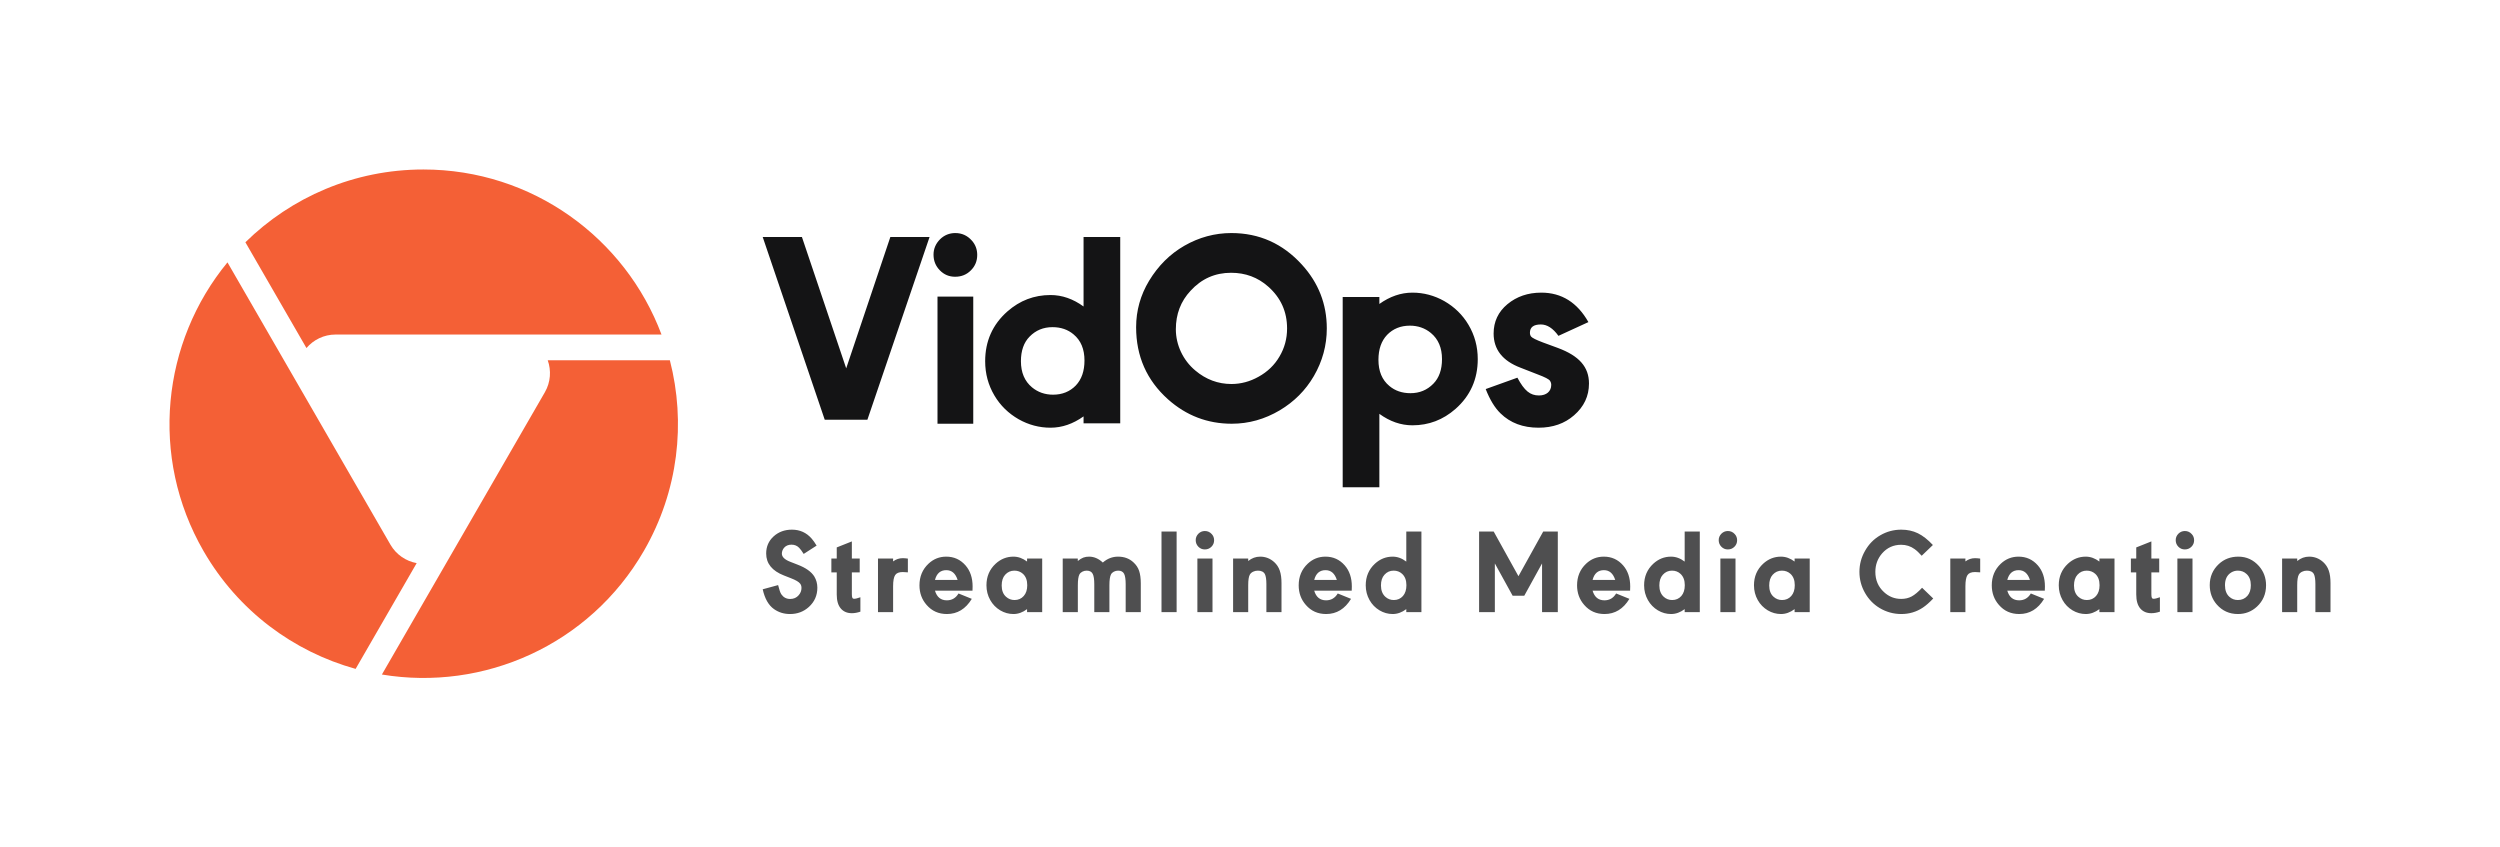<?xml version="1.0" encoding="UTF-8"?>
<svg width="236px" height="80px" viewBox="0 0 236 80" version="1.1" xmlns="http://www.w3.org/2000/svg" xmlns:xlink="http://www.w3.org/1999/xlink">
    <!-- Generator: Sketch 56.2 (81672) - https://sketch.com -->
    <title>Brand/Logotype/Horizontal/On Light w Tagline</title>
    <desc>Created with Sketch.</desc>
    <g id="Brand/Logotype/Horizontal/On-Light-w-Tagline" stroke="none" stroke-width="1" fill="none" fill-rule="evenodd">
        <g id="logo_horizontal_on-light" transform="translate(8, 8)">
            <g id="Brand/Logotype/Symbol/On-Light" fill="#F46036">
                <path d="M13.473,16.768 L28.856,43.413 C29.407,44.367 30.329,44.974 31.334,45.159 L25.57,55.143 C19.726,53.517 14.491,49.693 11.218,44.026 C6.072,35.112 7.296,24.273 13.473,16.768 Z M28.051,55.675 L43.434,29.031 C43.985,28.076 44.049,26.976 43.707,26.012 L55.236,26.012 C56.75,31.886 56.056,38.332 52.784,44 C47.638,52.913 37.638,57.273 28.051,55.675 Z M54.446,23.581 L23.679,23.581 C22.577,23.581 21.592,24.076 20.929,24.854 L15.164,14.87 C19.494,10.622 25.424,8 31.968,8 C42.26,8 51.035,14.48 54.446,23.581 Z" id="VD-Symbol"></path>
            </g>
            <path d="M64,14.375 L67.702,14.375 L71.881,26.772 L76.048,14.375 L79.75,14.375 L73.881,31.625 L69.856,31.625 L64,14.375 Z M82.181,14 C82.802,14 83.319,14.238 83.733,14.701 C84.082,15.084 84.25,15.547 84.25,16.062 C84.25,16.631 84.056,17.12 83.655,17.517 C83.254,17.927 82.75,18.125 82.168,18.125 C81.599,18.125 81.121,17.927 80.72,17.517 C80.319,17.107 80.125,16.618 80.125,16.036 C80.125,15.481 80.332,15.005 80.733,14.595 C81.134,14.198 81.625,14 82.181,14 Z M80.5,20 L83.875,20 L83.875,32 L80.5,32 L80.5,20 Z M118.75,38 L118.75,20.037 L122.212,20.037 L122.212,20.694 C123.203,19.986 124.246,19.625 125.33,19.625 C126.4,19.625 127.404,19.896 128.342,20.424 C129.307,20.978 130.073,21.725 130.628,22.666 C131.209,23.645 131.5,24.727 131.5,25.9 C131.5,27.794 130.8,29.366 129.399,30.603 C128.223,31.634 126.876,32.149 125.33,32.149 C124.246,32.149 123.203,31.788 122.212,31.067 L122.212,38 L118.75,38 Z M125.145,29.117 C126.003,29.117 126.724,28.822 127.309,28.221 C127.853,27.67 128.125,26.89 128.125,25.904 C128.125,24.829 127.771,24.01 127.077,23.434 C126.52,22.973 125.853,22.742 125.091,22.742 C124.22,22.742 123.499,23.037 122.941,23.613 C122.397,24.189 122.125,24.97 122.125,25.968 C122.125,27.043 122.465,27.862 123.159,28.438 C123.69,28.886 124.356,29.117 125.145,29.117 Z M97.75,14.375 L97.75,31.963 L94.288,31.963 L94.288,31.306 C93.297,32.014 92.254,32.375 91.17,32.375 C90.1,32.375 89.096,32.104 88.158,31.576 C87.193,31.022 86.427,30.275 85.872,29.334 C85.291,28.355 85,27.273 85,26.1 C85,24.206 85.7,22.634 87.101,21.397 C88.277,20.366 89.624,19.851 91.17,19.851 C92.254,19.851 93.297,20.212 94.288,20.933 L94.288,14.375 L97.75,14.375 Z M91.355,22.883 C90.497,22.883 89.776,23.178 89.191,23.779 C88.647,24.33 88.375,25.11 88.375,26.096 C88.375,27.171 88.729,27.99 89.423,28.566 C89.98,29.027 90.647,29.258 91.409,29.258 C92.28,29.258 93.001,28.963 93.559,28.387 C94.103,27.811 94.375,27.03 94.375,26.032 C94.375,24.957 94.035,24.138 93.341,23.562 C92.81,23.114 92.144,22.883 91.355,22.883 Z M108.238,14 C110.871,14 113.093,14.995 114.903,16.985 C116.464,18.698 117.25,20.701 117.25,23.006 C117.25,24.606 116.838,26.105 116.027,27.503 C115.24,28.851 114.167,29.922 112.819,30.728 C111.396,31.572 109.885,32 108.275,32 C105.991,32 103.981,31.232 102.258,29.695 C100.249,27.894 99.25,25.626 99.25,22.893 C99.25,21.318 99.662,19.857 100.473,18.509 C101.335,17.086 102.446,15.978 103.806,15.197 C105.192,14.403 106.677,14 108.238,14 Z M108.215,17.75 C106.704,17.75 105.43,18.311 104.392,19.445 C103.46,20.441 103,21.655 103,23.086 C103,24.552 103.672,26.006 104.84,26.979 C105.843,27.826 106.988,28.25 108.25,28.25 C109.135,28.25 109.996,28.021 110.81,27.563 C111.66,27.094 112.32,26.452 112.78,25.662 C113.264,24.849 113.5,23.968 113.5,23.006 C113.5,21.426 112.91,20.109 111.719,19.055 C110.739,18.185 109.571,17.75 108.215,17.75 Z M132.25,28.728 L135.242,27.653 C135.908,28.899 136.452,29.332 137.281,29.332 C137.975,29.332 138.437,28.951 138.437,28.335 C138.437,28.191 138.396,28.059 138.315,27.941 C138.22,27.797 137.839,27.6 137.173,27.351 L135.527,26.708 C133.841,26.066 132.998,24.99 132.998,23.481 C132.998,22.367 133.433,21.435 134.303,20.714 C135.174,19.992 136.234,19.625 137.499,19.625 C139.416,19.625 140.899,20.556 141.946,22.406 L139.117,23.704 C138.6,22.983 138.043,22.629 137.458,22.629 C136.765,22.629 136.425,22.891 136.425,23.416 C136.425,23.56 136.465,23.678 136.533,23.77 C136.642,23.901 137.009,24.085 137.635,24.321 L139.063,24.846 C141.075,25.593 142,26.643 142,28.204 C142,29.397 141.524,30.394 140.586,31.208 C139.702,31.981 138.587,32.375 137.241,32.375 C135.772,32.375 134.575,31.929 133.651,31.024 C133.12,30.512 132.644,29.738 132.25,28.728 Z" id="VidOps" fill="#141415"></path>
            <path d="M69.088,43.505 L67.867,44.291 C67.704,44.029 67.562,43.839 67.443,43.716 C67.252,43.516 67.007,43.416 66.718,43.416 C66.419,43.416 66.184,43.516 66.015,43.711 C65.879,43.878 65.808,44.062 65.808,44.263 C65.808,44.575 66.075,44.831 66.609,45.037 L67.296,45.305 C68.069,45.6 68.592,45.974 68.87,46.419 C69.06,46.737 69.158,47.088 69.158,47.484 C69.158,48.203 68.892,48.81 68.358,49.295 C67.867,49.741 67.274,49.964 66.576,49.964 C66.005,49.964 65.503,49.808 65.062,49.496 C64.55,49.133 64.196,48.515 64,47.629 L65.454,47.233 C65.558,47.668 65.661,47.958 65.754,48.097 C65.956,48.392 66.233,48.543 66.593,48.543 C66.925,48.543 67.192,48.426 67.399,48.186 C67.573,47.985 67.66,47.757 67.66,47.501 C67.66,47.345 67.622,47.211 67.541,47.105 C67.415,46.932 67.121,46.759 66.658,46.581 L66.005,46.325 C64.888,45.89 64.327,45.199 64.327,44.251 C64.327,43.599 64.561,43.059 65.035,42.63 C65.498,42.212 66.075,42 66.756,42 C67.508,42 68.129,42.279 68.619,42.842 C68.766,43.009 68.924,43.232 69.088,43.505 Z M73.156,46.035 L72.415,46.035 L72.415,48.086 C72.415,48.415 72.469,48.526 72.622,48.526 C72.758,48.526 72.954,48.476 73.221,48.381 L73.221,49.741 C72.943,49.836 72.671,49.886 72.415,49.886 C71.979,49.886 71.631,49.741 71.375,49.446 C71.119,49.15 70.988,48.71 70.988,48.119 L70.988,46.035 L70.481,46.035 L70.481,44.725 L70.988,44.725 L70.988,43.677 L72.415,43.109 L72.415,44.725 L73.156,44.725 L73.156,46.035 Z M76.309,44.725 L76.309,44.998 C76.587,44.792 76.886,44.692 77.208,44.692 C77.344,44.692 77.507,44.703 77.703,44.731 L77.703,46.029 C77.491,46.013 77.327,46.001 77.213,46.001 C76.87,46.001 76.63,46.096 76.505,46.286 C76.374,46.481 76.309,46.832 76.309,47.345 L76.309,49.785 L74.882,49.785 L74.882,44.725 L76.309,44.725 Z M82.485,48.024 L83.738,48.532 C83.16,49.485 82.376,49.964 81.39,49.964 C80.606,49.964 79.968,49.68 79.473,49.106 C79.021,48.593 78.797,47.974 78.797,47.255 C78.797,46.431 79.081,45.751 79.647,45.216 C80.121,44.77 80.677,44.547 81.325,44.547 C82.055,44.547 82.659,44.82 83.144,45.372 C83.591,45.884 83.814,46.548 83.814,47.361 C83.814,47.411 83.809,47.545 83.803,47.762 L80.263,47.762 C80.442,48.37 80.813,48.671 81.385,48.671 C81.859,48.671 82.229,48.454 82.485,48.024 Z M80.263,46.743 L82.398,46.743 C82.202,46.13 81.848,45.823 81.33,45.823 C80.78,45.823 80.421,46.13 80.263,46.743 Z M90.383,44.725 L90.383,49.785 L88.955,49.785 L88.955,49.501 C88.547,49.808 88.117,49.964 87.67,49.964 C87.229,49.964 86.809,49.847 86.422,49.618 C86.025,49.379 85.709,49.055 85.48,48.649 C85.24,48.225 85.121,47.757 85.121,47.25 C85.121,46.431 85.409,45.751 85.987,45.216 C86.472,44.77 87.033,44.547 87.67,44.547 C88.117,44.547 88.547,44.703 88.955,45.009 L88.955,44.725 L90.383,44.725 Z M87.757,45.868 C87.414,45.868 87.12,45.996 86.885,46.258 C86.668,46.497 86.559,46.837 86.559,47.272 C86.559,47.735 86.695,48.091 86.973,48.337 C87.201,48.543 87.468,48.643 87.773,48.643 C88.127,48.643 88.416,48.515 88.639,48.264 C88.863,48.013 88.972,47.673 88.972,47.244 C88.972,46.77 88.836,46.414 88.558,46.163 C88.34,45.968 88.073,45.868 87.757,45.868 Z M96.107,45.104 C96.532,44.731 97.011,44.547 97.545,44.547 C98.128,44.547 98.612,44.725 98.999,45.087 C99.25,45.316 99.429,45.583 99.533,45.89 C99.636,46.196 99.691,46.592 99.691,47.071 L99.691,49.785 L98.264,49.785 L98.264,47.155 C98.264,46.692 98.215,46.364 98.117,46.169 C98.013,45.968 97.828,45.868 97.55,45.868 C97.261,45.868 96.989,46.013 96.88,46.219 C96.777,46.414 96.728,46.759 96.728,47.255 L96.728,49.785 L95.3,49.785 L95.3,47.155 C95.3,46.692 95.251,46.364 95.153,46.174 C95.05,45.968 94.854,45.868 94.576,45.868 C94.287,45.868 94.015,46.013 93.901,46.219 C93.797,46.414 93.748,46.759 93.748,47.255 L93.748,49.785 L92.321,49.785 L92.321,44.725 L93.743,44.725 L93.743,44.959 C94.118,44.653 94.402,44.547 94.816,44.547 C95.273,44.547 95.704,44.731 96.107,45.104 Z M103.073,42.178 L103.073,49.785 L101.646,49.785 L101.646,42.178 L103.073,42.178 Z M105.741,42.128 C106.002,42.128 106.22,42.228 106.395,42.424 C106.542,42.585 106.612,42.78 106.612,42.998 C106.612,43.237 106.531,43.443 106.362,43.611 C106.193,43.783 105.981,43.867 105.735,43.867 C105.496,43.867 105.294,43.783 105.125,43.611 C104.957,43.438 104.875,43.232 104.875,42.986 C104.875,42.752 104.962,42.552 105.131,42.379 C105.3,42.212 105.507,42.128 105.741,42.128 Z M105.033,44.725 L106.46,44.725 L106.46,49.785 L105.033,49.785 L105.033,44.725 Z M109.831,44.725 L109.831,44.959 C110.169,44.686 110.544,44.547 110.958,44.547 C111.465,44.547 111.906,44.72 112.288,45.065 C112.767,45.505 112.974,46.096 112.974,47.055 L112.974,49.785 L111.547,49.785 L111.547,47.138 C111.547,46.698 111.498,46.38 111.405,46.196 C111.291,45.979 111.067,45.868 110.741,45.868 C110.414,45.868 110.109,46.018 109.983,46.247 C109.88,46.431 109.831,46.765 109.831,47.239 L109.831,49.785 L108.404,49.785 L108.404,44.725 L109.831,44.725 Z M118.284,48.024 L119.537,48.532 C118.959,49.485 118.175,49.964 117.189,49.964 C116.405,49.964 115.767,49.68 115.272,49.106 C114.82,48.593 114.596,47.974 114.596,47.255 C114.596,46.431 114.88,45.751 115.446,45.216 C115.92,44.77 116.476,44.547 117.124,44.547 C117.854,44.547 118.458,44.82 118.943,45.372 C119.39,45.884 119.613,46.548 119.613,47.361 C119.613,47.411 119.608,47.545 119.602,47.762 L116.062,47.762 C116.241,48.37 116.612,48.671 117.184,48.671 C117.658,48.671 118.028,48.454 118.284,48.024 Z M116.062,46.743 L118.197,46.743 C118.001,46.13 117.647,45.823 117.129,45.823 C116.579,45.823 116.22,46.13 116.062,46.743 Z M126.182,42.178 L126.182,49.785 L124.754,49.785 L124.754,49.501 C124.346,49.808 123.916,49.964 123.469,49.964 C123.028,49.964 122.614,49.847 122.227,49.618 C121.829,49.379 121.513,49.055 121.285,48.649 C121.045,48.225 120.925,47.757 120.925,47.25 C120.925,46.431 121.214,45.751 121.791,45.216 C122.276,44.77 122.832,44.547 123.469,44.547 C123.916,44.547 124.346,44.703 124.754,45.015 L124.754,42.178 L126.182,42.178 Z M123.556,45.868 C123.213,45.868 122.924,45.996 122.69,46.258 C122.472,46.497 122.363,46.837 122.363,47.266 C122.363,47.735 122.505,48.091 122.783,48.342 C123.006,48.543 123.273,48.643 123.578,48.643 C123.926,48.643 124.215,48.515 124.438,48.264 C124.656,48.013 124.765,47.673 124.765,47.239 C124.765,46.77 124.629,46.414 124.351,46.163 C124.139,45.968 123.872,45.868 123.556,45.868 Z M133.114,49.785 L131.627,49.785 L131.627,42.178 L133.005,42.178 L135.342,46.392 L137.679,42.178 L139.057,42.178 L139.057,49.785 L137.57,49.785 L137.57,45.188 L135.892,48.236 L134.792,48.236 L133.114,45.188 L133.114,49.785 Z M144.563,48.024 L145.816,48.532 C145.239,49.485 144.454,49.964 143.468,49.964 C142.684,49.964 142.046,49.68 141.551,49.106 C141.099,48.593 140.875,47.974 140.875,47.255 C140.875,46.431 141.159,45.751 141.725,45.216 C142.199,44.77 142.755,44.547 143.403,44.547 C144.133,44.547 144.737,44.82 145.222,45.372 C145.669,45.884 145.892,46.548 145.892,47.361 C145.892,47.411 145.887,47.545 145.881,47.762 L142.341,47.762 C142.52,48.37 142.891,48.671 143.463,48.671 C143.937,48.671 144.307,48.454 144.563,48.024 Z M142.341,46.743 L144.476,46.743 C144.28,46.13 143.926,45.823 143.408,45.823 C142.858,45.823 142.499,46.13 142.341,46.743 Z M152.461,42.178 L152.461,49.785 L151.033,49.785 L151.033,49.501 C150.625,49.808 150.195,49.964 149.748,49.964 C149.307,49.964 148.893,49.847 148.506,49.618 C148.108,49.379 147.792,49.055 147.564,48.649 C147.324,48.225 147.204,47.757 147.204,47.25 C147.204,46.431 147.493,45.751 148.07,45.216 C148.555,44.77 149.111,44.547 149.748,44.547 C150.195,44.547 150.625,44.703 151.033,45.015 L151.033,42.178 L152.461,42.178 Z M149.835,45.868 C149.492,45.868 149.203,45.996 148.969,46.258 C148.751,46.497 148.642,46.837 148.642,47.266 C148.642,47.735 148.784,48.091 149.062,48.342 C149.285,48.543 149.552,48.643 149.857,48.643 C150.205,48.643 150.494,48.515 150.717,48.264 C150.935,48.013 151.044,47.673 151.044,47.239 C151.044,46.77 150.908,46.414 150.63,46.163 C150.418,45.968 150.151,45.868 149.835,45.868 Z M155.112,42.128 C155.374,42.128 155.592,42.228 155.766,42.424 C155.913,42.585 155.984,42.78 155.984,42.998 C155.984,43.237 155.902,43.443 155.733,43.611 C155.565,43.783 155.352,43.867 155.107,43.867 C154.867,43.867 154.666,43.783 154.497,43.611 C154.328,43.438 154.246,43.232 154.246,42.986 C154.246,42.752 154.334,42.552 154.502,42.379 C154.671,42.212 154.878,42.128 155.112,42.128 Z M154.404,44.725 L155.832,44.725 L155.832,49.785 L154.404,49.785 L154.404,44.725 Z M162.837,44.725 L162.837,49.785 L161.41,49.785 L161.41,49.501 C161.001,49.808 160.571,49.964 160.124,49.964 C159.683,49.964 159.264,49.847 158.877,49.618 C158.479,49.379 158.163,49.055 157.934,48.649 C157.695,48.225 157.575,47.757 157.575,47.25 C157.575,46.431 157.864,45.751 158.441,45.216 C158.926,44.77 159.487,44.547 160.124,44.547 C160.571,44.547 161.001,44.703 161.41,45.009 L161.41,44.725 L162.837,44.725 Z M160.211,45.868 C159.868,45.868 159.574,45.996 159.34,46.258 C159.122,46.497 159.013,46.837 159.013,47.272 C159.013,47.735 159.149,48.091 159.427,48.337 C159.656,48.543 159.923,48.643 160.228,48.643 C160.582,48.643 160.87,48.515 161.094,48.264 C161.317,48.013 161.426,47.673 161.426,47.244 C161.426,46.77 161.29,46.414 161.012,46.163 C160.794,45.968 160.527,45.868 160.211,45.868 Z M174.464,43.449 L173.407,44.463 C173.162,44.19 172.939,43.978 172.737,43.834 C172.361,43.56 171.942,43.427 171.468,43.427 C170.744,43.427 170.144,43.7 169.67,44.24 C169.246,44.731 169.033,45.31 169.033,45.985 C169.033,46.759 169.305,47.4 169.85,47.896 C170.313,48.325 170.852,48.537 171.473,48.537 C171.844,48.537 172.176,48.459 172.465,48.303 C172.754,48.147 173.08,47.874 173.445,47.484 L174.497,48.498 C174.143,48.872 173.816,49.161 173.511,49.362 C172.906,49.763 172.231,49.964 171.484,49.964 C170.749,49.964 170.068,49.774 169.442,49.401 C168.859,49.05 168.401,48.576 168.058,47.974 C167.704,47.356 167.53,46.692 167.53,45.985 C167.53,45.277 167.704,44.619 168.058,44.001 C168.412,43.371 168.891,42.881 169.502,42.529 C170.106,42.178 170.765,42 171.479,42 C172.051,42 172.574,42.111 173.048,42.34 C173.516,42.568 173.99,42.942 174.464,43.449 Z M177.535,44.725 L177.535,44.998 C177.813,44.792 178.113,44.692 178.434,44.692 C178.57,44.692 178.734,44.703 178.93,44.731 L178.93,46.029 C178.717,46.013 178.554,46.001 178.439,46.001 C178.096,46.001 177.857,46.096 177.731,46.286 C177.601,46.481 177.535,46.832 177.535,47.345 L177.535,49.785 L176.108,49.785 L176.108,44.725 L177.535,44.725 Z M183.711,48.024 L184.964,48.532 C184.387,49.485 183.603,49.964 182.617,49.964 C181.832,49.964 181.195,49.68 180.699,49.106 C180.247,48.593 180.024,47.974 180.024,47.255 C180.024,46.431 180.307,45.751 180.873,45.216 C181.347,44.77 181.903,44.547 182.551,44.547 C183.281,44.547 183.886,44.82 184.371,45.372 C184.817,45.884 185.041,46.548 185.041,47.361 C185.041,47.411 185.035,47.545 185.03,47.762 L181.489,47.762 C181.669,48.37 182.039,48.671 182.611,48.671 C183.085,48.671 183.455,48.454 183.711,48.024 Z M181.489,46.743 L183.624,46.743 C183.428,46.13 183.074,45.823 182.557,45.823 C182.007,45.823 181.647,46.13 181.489,46.743 Z M191.609,44.725 L191.609,49.785 L190.182,49.785 L190.182,49.501 C189.773,49.808 189.343,49.964 188.896,49.964 C188.455,49.964 188.036,49.847 187.649,49.618 C187.251,49.379 186.935,49.055 186.707,48.649 C186.467,48.225 186.347,47.757 186.347,47.25 C186.347,46.431 186.636,45.751 187.213,45.216 C187.698,44.77 188.259,44.547 188.896,44.547 C189.343,44.547 189.773,44.703 190.182,45.009 L190.182,44.725 L191.609,44.725 Z M188.983,45.868 C188.64,45.868 188.346,45.996 188.112,46.258 C187.894,46.497 187.785,46.837 187.785,47.272 C187.785,47.735 187.921,48.091 188.199,48.337 C188.428,48.543 188.695,48.643 189,48.643 C189.354,48.643 189.643,48.515 189.866,48.264 C190.089,48.013 190.198,47.673 190.198,47.244 C190.198,46.77 190.062,46.414 189.784,46.163 C189.566,45.968 189.299,45.868 188.983,45.868 Z M195.83,46.035 L195.089,46.035 L195.089,48.086 C195.089,48.415 195.143,48.526 195.296,48.526 C195.432,48.526 195.628,48.476 195.895,48.381 L195.895,49.741 C195.617,49.836 195.345,49.886 195.089,49.886 C194.653,49.886 194.304,49.741 194.048,49.446 C193.792,49.15 193.662,48.71 193.662,48.119 L193.662,46.035 L193.155,46.035 L193.155,44.725 L193.662,44.725 L193.662,43.677 L195.089,43.109 L195.089,44.725 L195.83,44.725 L195.83,46.035 Z M198.253,42.128 C198.514,42.128 198.732,42.228 198.906,42.424 C199.054,42.585 199.124,42.78 199.124,42.998 C199.124,43.237 199.043,43.443 198.874,43.611 C198.705,43.783 198.492,43.867 198.247,43.867 C198.008,43.867 197.806,43.783 197.637,43.611 C197.468,43.438 197.387,43.232 197.387,42.986 C197.387,42.752 197.474,42.552 197.643,42.379 C197.812,42.212 198.019,42.128 198.253,42.128 Z M197.545,44.725 L198.972,44.725 L198.972,49.785 L197.545,49.785 L197.545,44.725 Z M203.301,44.547 C204.075,44.547 204.723,44.848 205.252,45.444 C205.693,45.951 205.916,46.553 205.916,47.25 C205.916,48.063 205.627,48.738 205.055,49.267 C204.554,49.73 203.955,49.964 203.258,49.964 C202.452,49.964 201.787,49.663 201.264,49.067 C200.823,48.559 200.6,47.946 200.6,47.233 C200.6,46.442 200.888,45.778 201.46,45.243 C201.956,44.781 202.572,44.547 203.301,44.547 Z M203.247,45.868 C203.024,45.868 202.811,45.929 202.621,46.046 C202.234,46.286 202.038,46.681 202.038,47.239 C202.038,47.723 202.174,48.086 202.452,48.337 C202.68,48.543 202.947,48.643 203.258,48.643 C203.617,48.643 203.917,48.515 204.151,48.253 C204.369,48.008 204.478,47.673 204.478,47.244 C204.478,46.776 204.342,46.419 204.064,46.174 C203.841,45.968 203.568,45.868 203.247,45.868 Z M208.857,44.725 L208.857,44.959 C209.195,44.686 209.571,44.547 209.985,44.547 C210.491,44.547 210.932,44.72 211.314,45.065 C211.793,45.505 212,46.096 212,47.055 L212,49.785 L210.573,49.785 L210.573,47.138 C210.573,46.698 210.524,46.38 210.431,46.196 C210.317,45.979 210.094,45.868 209.767,45.868 C209.44,45.868 209.135,46.018 209.01,46.247 C208.906,46.431 208.857,46.765 208.857,47.239 L208.857,49.785 L207.43,49.785 L207.43,44.725 L208.857,44.725 Z" id="StreamlinedMediaCreation" fill="#4F4F50"></path>
        </g>
    </g>
</svg>
